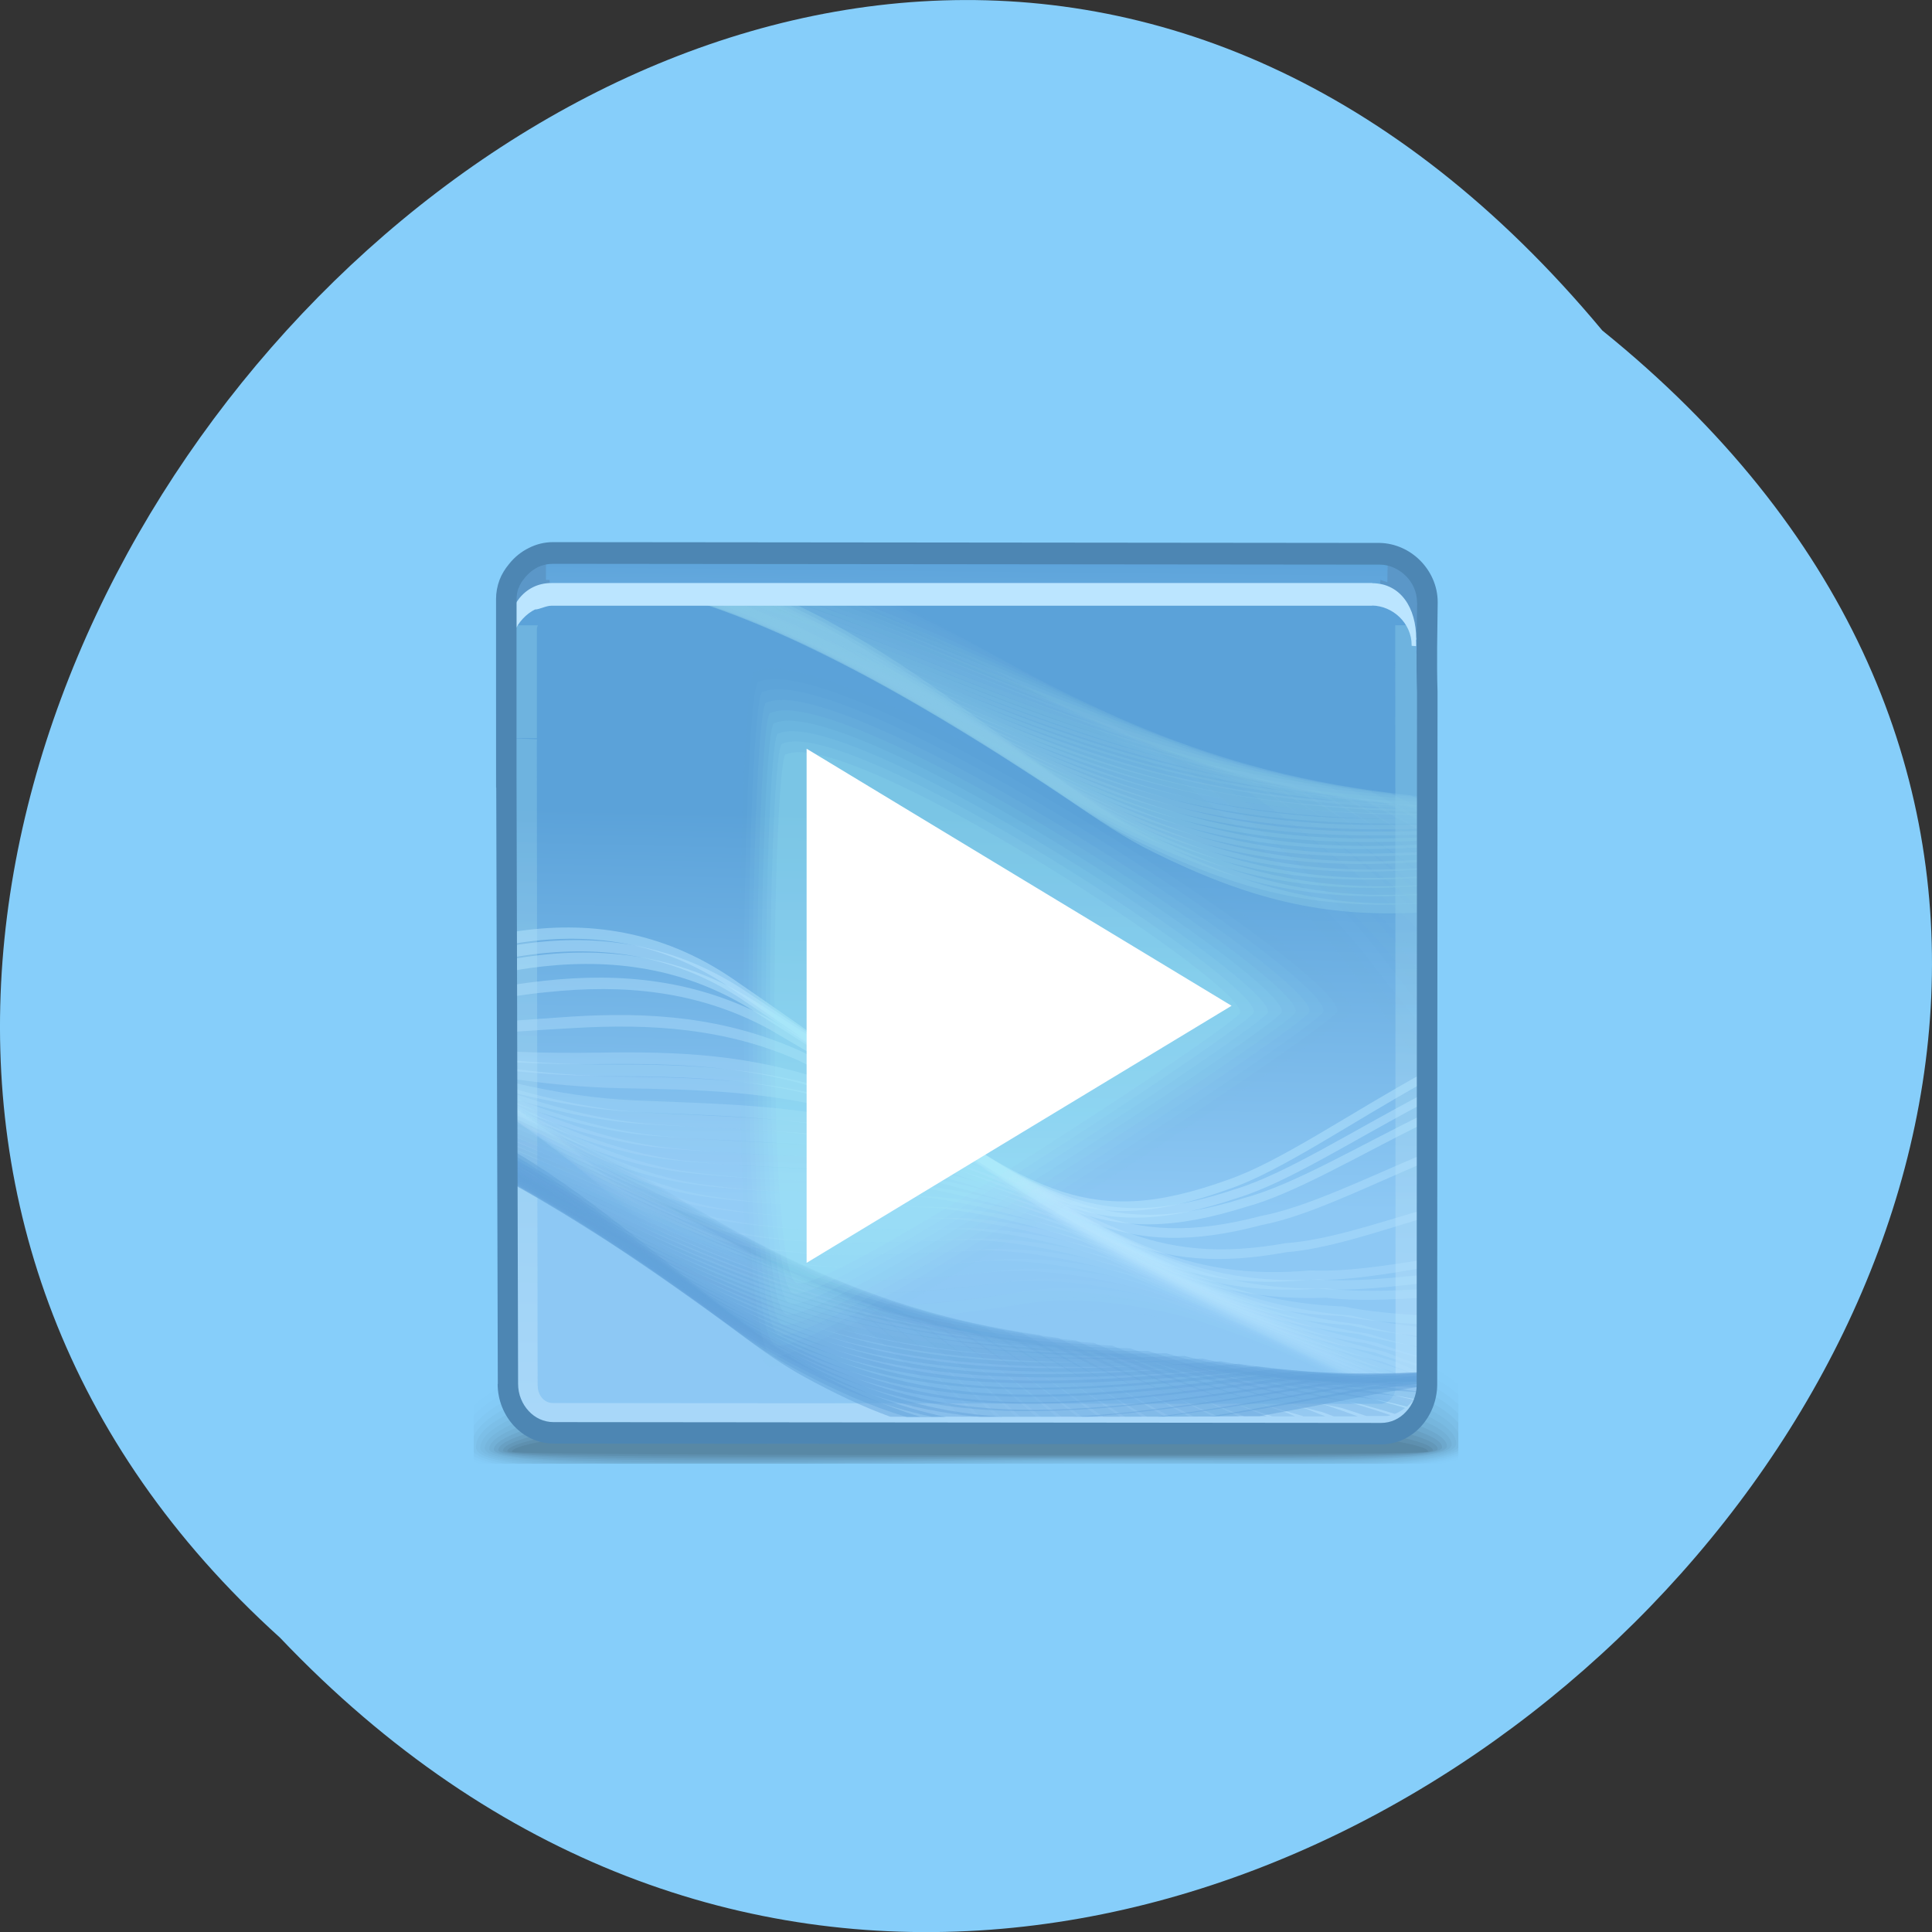 <svg xmlns="http://www.w3.org/2000/svg" viewBox="0 0 48 48" xmlns:xlink="http://www.w3.org/1999/xlink"><rect x="0" y="0" width="48" height="48" fill="#333333" stroke="none"/><defs><linearGradient id="0" gradientUnits="userSpaceOnUse" x1="24.1" y1="5.483" x2="23.995" y2="16.13" gradientTransform="matrix(0.509 0 0 0.534 11.814 10.753)"><stop stop-color="#5ba2d9"/><stop offset="1" stop-color="#8dc8f4"/></linearGradient><linearGradient id="1" gradientUnits="userSpaceOnUse" x1="25.13" y1="17.906" x2="24.762" y2="35.803" gradientTransform="matrix(0.509 0 0 0.534 11.814 10.753)" xlink:href="#0"/><linearGradient id="2" gradientUnits="userSpaceOnUse" x1="16.681" y1="18.04" x2="16.376" y2="46.25" gradientTransform="matrix(0.509 0 0 0.534 11.814 10.753)"><stop stop-color="#87c8e7" stop-opacity="0.439"/><stop offset="1" stop-color="#ccecff" stop-opacity="0.439"/></linearGradient></defs><path d="m 39.809 8.211 c 24.355 19.66 -11.301 55.15 -32.852 32.477 c -21.598 -19.512 12.11 -57.38 32.852 -32.477" fill="#86cefa"/><g fill-rule="evenodd"><path d="m 23.551 32.832 c 8.164 -0.332 11.461 0.516 12.68 1.566 v 1.859 c -0.129 0.043 -0.277 0.078 -0.445 0.105 h -23.883 l -0.137 -0.051 v -1.379 c 0.875 -0.879 3.582 -1.77 11.781 -2.102" fill-opacity="0.004"/><path d="m 23.574 33.02 c 8.176 -0.32 11.5 0.578 12.656 1.629 v 1.559 c -0.188 0.063 -0.422 0.117 -0.699 0.156 h -23.438 c -0.129 -0.035 -0.238 -0.074 -0.328 -0.121 v -1.066 c 0.766 -0.887 3.414 -1.832 11.809 -2.156" fill-opacity="0.008"/><path d="m 23.605 33.21 c 8.168 -0.301 11.555 0.645 12.629 1.684 v 1.266 c -0.238 0.09 -0.578 0.16 -1 0.207 h -22.93 c -0.234 -0.055 -0.414 -0.117 -0.535 -0.191 v -0.754 c 0.633 -0.887 3.238 -1.891 11.84 -2.207" fill-opacity="0.016"/><path d="m 23.629 33.402 c 8.148 -0.285 11.633 0.699 12.602 1.723 v 0.977 c -0.281 0.133 -0.762 0.215 -1.395 0.262 h -22.285 c -0.398 -0.07 -0.668 -0.164 -0.781 -0.285 v -0.398 c 0.402 -0.879 2.965 -1.965 11.859 -2.277" fill-opacity="0.02"/><path d="m 23.656 33.594 c 8.129 -0.27 11.762 0.766 12.574 1.758 v 0.691 c -0.313 0.184 -1.016 0.277 -2 0.32 h -6.25 c -0.609 -0.004 -1.234 -0.004 -1.871 0 h -13.246 c -0.668 -0.09 -1.039 -0.219 -1.039 -0.406 c 0 -0.848 2.516 -2.059 11.836 -2.363" fill-opacity="0.024"/><path d="m 23.684 33.785 c 8.176 -0.246 12.01 0.852 12.547 1.813 v 0.371 c -0.332 0.328 -1.895 0.395 -4.113 0.395 c -2.207 0 -5.059 -0.063 -7.996 0 h -10.84 c -0.855 -0.078 -1.348 -0.203 -1.348 -0.391 c 0 -0.785 2.934 -1.918 11.75 -2.188" fill-opacity="0.027"/><path d="m 23.711 33.973 c 8.313 -0.227 12.445 0.969 12.469 1.883 c 0.023 0.746 -5.895 0.355 -12.141 0.477 l -1.484 0.031 h -8.613 c -1.188 -0.063 -1.898 -0.18 -1.898 -0.379 c 0 -0.727 3.352 -1.781 11.668 -2.01" fill-opacity="0.031"/><path d="m 23.738 34.16 c 7.813 -0.191 12.309 0.906 12.328 1.727 c 0.02 0.633 -5.859 0.309 -12.02 0.414 c -1.395 0.023 -2.766 0.043 -4.055 0.059 h -4.602 c -1.973 -0.039 -3.234 -0.141 -3.234 -0.363 c 0 -0.668 3.766 -1.645 11.582 -1.836" fill-opacity="0.035"/><path d="m 23.762 34.36 c 7.313 -0.152 12.172 0.84 12.188 1.566 c 0.016 0.52 -5.828 0.266 -11.891 0.348 c -6.06 0.086 -11.789 0.133 -11.789 -0.258 c 0 -0.605 4.18 -1.504 11.492 -1.656" fill-opacity="0.043"/><path d="m 23.789 34.547 c 6.813 -0.113 12.03 0.773 12.04 1.41 c 0.012 0.406 -5.793 0.223 -11.758 0.285 c -5.969 0.063 -11.691 0.09 -11.691 -0.215 c 0 -0.547 4.594 -1.363 11.41 -1.48" fill-opacity="0.047"/><path d="m 23.816 34.738 c 6.309 -0.074 11.891 0.711 11.902 1.258 c 0.008 0.285 -5.762 0.176 -11.637 0.215 c -5.879 0.043 -11.586 0.055 -11.586 -0.172 c 0 -0.48 5.01 -1.223 11.32 -1.301" fill-opacity="0.051"/><path d="m 23.844 34.934 c 5.809 -0.039 11.754 0.645 11.754 1.098 c 0.004 0.172 -5.723 0.133 -11.508 0.152 c -5.781 0.02 -11.484 0.012 -11.484 -0.129 c 0 -0.422 5.43 -1.086 11.234 -1.121" fill-opacity="0.055"/><path d="m 23.867 35.12 c 5.309 0 11.617 0.582 11.617 0.945 c 0 0.117 -22.766 0.113 -22.766 0.004 c 0 -0.363 5.844 -0.949 11.148 -0.949" fill-opacity="0.059"/><path d="m 35.19 19.1 l 0.031 0.203 h -22.375 v -4.418 c 0 -0.266 0.102 -0.512 0.266 -0.703 c 0.215 -0.27 0.535 -0.445 0.895 -0.445 h 20.06 c 0.641 0 1.203 0.551 1.199 1.215 l -0.047 4.148 h -0.035" fill="url(#0)"/><g fill="#5b97c8"><path d="m 35.23 15.789 l 0.031 -0.906 c 0.008 -0.266 -0.129 -0.504 -0.297 -0.691 c -0.133 -0.172 -0.414 -0.238 -0.617 -0.313 l -0.012 0.125 h 0.141 l -0.008 0.461 l -0.172 -0.059 l -0.105 1.105 l -0.172 0.035 c 0.168 0.328 0.906 0.754 1.184 0.281 c 0.008 -0.012 0.02 -0.023 0.027 -0.039"/><path d="m 12.715 15.926 l -0.031 -0.906 c -0.008 -0.266 0.133 -0.504 0.297 -0.695 c 0.137 -0.168 0.426 -0.328 0.629 -0.402 l 0.008 0.082 h -0.055 v 0.402 h 0.09 l 0.102 1.242 l 0.172 0.035 c -0.168 0.328 -0.906 0.754 -1.184 0.281 c -0.008 -0.012 -0.02 -0.023 -0.027 -0.039"/></g><path d="m 12.582 18.34 l -0.004 -2.711 c 0 -0.266 0.102 -0.512 0.266 -0.699 c 0.215 -0.273 0.535 -0.445 0.895 -0.445 l 20.527 0.02 c 2.195 0 0.93 17.06 1.164 19.957 c 0 0.664 -0.512 1.219 -1.133 1.219 c -7.48 0 -7.813 -0.023 -20.563 -0.023 c -0.625 0 -1.137 -0.547 -1.137 -1.215 l -0.02 -16.02 c 0 -0.027 0 -0.055 0.004 -0.082" fill="url(#1)"/></g><path d="m 12.582 18.34 l -0.004 -2.711 l 0.004 -0.094 h 0.781 l -0.008 0.016 v 0.004 c -0.008 0.02 -0.016 0.047 -0.016 0.074 v 2.711 m 21.691 -2.805 c 1.086 3.73 0.199 16.461 0.402 18.93 c -0.004 0.664 -0.516 1.215 -1.137 1.215 c -7.48 0 -7.809 -0.02 -20.563 -0.02 c -0.625 0 -1.137 -0.551 -1.137 -1.219 l -0.02 -16.02 c 0 -0.027 0.004 -0.055 0.004 -0.082 l 0.762 0.027 l -0.004 0.082 l 0.02 15.992 h 0.004 c 0 0.121 0.047 0.227 0.117 0.305 c 0.063 0.066 0.156 0.113 0.254 0.113 c 5.688 0 9.723 0.008 13.273 0.016 c 1.324 0 2.539 0.004 7.293 0.004 c 0.098 0 0.188 -0.047 0.254 -0.117 c 0.074 -0.078 0.121 -0.184 0.121 -0.297 l -0.008 -18.93 h 0.367" fill="url(#2)"/><g fill-rule="evenodd"><g fill="#b8e6ff"><path d="m 12.77 23.15 c 1.816 -0.285 3.672 -0.035 5.43 1.164 c 1.035 0.711 1.973 1.371 2.813 1.965 c 4.535 3.305 5.934 4.316 9.5 3.03 c 1.281 -0.441 3.02 -1.648 4.883 -2.672 v 0.242 c -1.84 1.02 -3.563 2.211 -4.832 2.652 c -3.645 1.316 -5.059 0.297 -9.645 -3.047 c -0.832 -0.59 -1.758 -1.242 -2.809 -1.965 c -1.699 -1.156 -3.531 -1.375 -5.34 -1.074" fill-opacity="0.486"/><path d="m 12.77 23.488 l 0.07 -0.012 c 1.871 -0.297 3.785 -0.082 5.605 1.098 c 1.035 0.684 1.988 1.324 2.852 1.914 c 4.461 3.219 5.898 4.234 9.422 3.047 c 1.246 -0.383 2.906 -1.453 4.676 -2.375 v 0.234 c -1.75 0.918 -3.398 1.984 -4.633 2.363 c -3.598 1.215 -5.05 0.191 -9.559 -3.066 c -0.855 -0.582 -1.797 -1.215 -2.844 -1.91 c -1.734 -1.117 -3.586 -1.313 -5.422 -1.027 l -0.172 0.027 v -0.293" fill-opacity="0.471"/><path d="m 12.77 23.82 c 0.098 -0.016 0.195 -0.031 0.297 -0.047 c 1.879 -0.27 3.789 -0.066 5.621 1.059 c 1.035 0.656 2 1.277 2.895 1.863 c 4.391 3.133 5.863 4.152 9.34 3.066 c 1.207 -0.324 2.793 -1.266 4.473 -2.09 v 0.227 c -1.668 0.824 -3.238 1.762 -4.438 2.086 c -3.547 1.113 -5.03 0.086 -9.469 -3.082 c -0.879 -0.578 -1.832 -1.191 -2.883 -1.859 c -1.746 -1.063 -3.598 -1.246 -5.445 -0.992 c -0.129 0.02 -0.262 0.039 -0.391 0.063" fill-opacity="0.455"/><path d="m 12.77 24.465 c 0.25 -0.039 0.5 -0.07 0.75 -0.098 c 1.895 -0.207 3.801 -0.039 5.66 0.98 c 1.031 0.598 2.031 1.184 2.969 1.754 c 4.25 2.961 5.797 3.992 9.184 3.109 c 1.129 -0.215 2.559 -0.918 4.063 -1.551 v 0.219 c -1.496 0.633 -2.914 1.34 -4.04 1.555 c -3.453 0.914 -5.01 -0.125 -9.297 -3.117 c -0.926 -0.563 -1.914 -1.141 -2.957 -1.75 c -1.781 -0.965 -3.633 -1.113 -5.496 -0.918 c -0.281 0.027 -0.563 0.063 -0.84 0.105" fill-opacity="0.424"/><path d="m 12.77 25.359 c 0.477 -0.035 0.953 -0.07 1.438 -0.102 c 1.91 -0.121 3.809 0.004 5.707 0.867 c 1.031 0.508 2.078 1.039 3.086 1.59 c 4.04 2.703 5.691 3.75 8.945 3.172 c 1 -0.07 2.195 -0.469 3.445 -0.84 v 0.207 c -1.246 0.379 -2.445 0.781 -3.441 0.859 c -3.305 0.609 -4.965 -0.441 -9.04 -3.176 c -0.996 -0.543 -2.027 -1.066 -3.066 -1.586 c -1.832 -0.813 -3.684 -0.918 -5.578 -0.809 c -0.504 0.027 -1 0.059 -1.504 0.094 v -0.277" fill-opacity="0.38"/><path d="m 12.77 26.13 c 0.707 0.027 1.41 0.035 2.117 0.023 c 1.934 -0.035 3.828 0.043 5.762 0.746 c 1.027 0.426 2.125 0.898 3.203 1.43 c 3.824 2.445 5.59 3.508 8.711 3.234 c 0.852 0.039 1.828 -0.113 2.832 -0.27 v 0.203 c -1.012 0.168 -1.988 0.332 -2.844 0.297 c -3.164 0.309 -4.93 -0.758 -8.777 -3.227 c -1.066 -0.527 -2.141 -0.992 -3.176 -1.43 c -1.875 -0.656 -3.734 -0.719 -5.652 -0.699 c -0.727 0.012 -1.445 -0.008 -2.176 -0.043" fill-opacity="0.333"/><path d="m 12.77 26.348 c 0.785 0.066 1.563 0.102 2.348 0.098 c 1.937 -0.004 3.828 0.059 5.773 0.711 c 1.031 0.395 2.141 0.852 3.246 1.375 c 3.75 2.359 5.555 3.426 8.629 3.254 c 0.801 0.066 1.699 -0.023 2.629 -0.117 v 0.207 c -0.934 0.105 -1.84 0.207 -2.648 0.141 c -3.113 0.207 -4.914 -0.863 -8.688 -3.246 c -1.09 -0.516 -2.184 -0.969 -3.211 -1.375 c -1.895 -0.605 -3.754 -0.652 -5.684 -0.66 c -0.797 -0.004 -1.59 -0.047 -2.398 -0.125 v -0.262" fill-opacity="0.318"/><path d="m 12.77 26.555 c 0.867 0.113 1.715 0.18 2.574 0.191 c 1.945 0.023 3.836 0.07 5.793 0.668 c 1.027 0.367 2.156 0.805 3.285 1.324 c 3.68 2.27 5.52 3.344 8.551 3.273 c 0.746 0.094 1.574 0.059 2.422 0.016 v 0.211 c -0.859 0.051 -1.695 0.094 -2.449 0.004 c -3.066 0.105 -4.902 -0.969 -8.602 -3.262 c -1.113 -0.512 -2.219 -0.945 -3.246 -1.32 c -1.914 -0.555 -3.77 -0.59 -5.711 -0.625 c -0.871 -0.02 -1.73 -0.098 -2.621 -0.227 v -0.258" fill-opacity="0.302"/><path d="m 12.77 26.902 c 1.035 0.242 2.027 0.395 3.03 0.438 c 1.961 0.082 3.848 0.098 5.828 0.59 c 1.031 0.313 2.188 0.711 3.363 1.215 c 3.539 2.102 5.449 3.188 8.391 3.316 c 0.637 0.129 1.316 0.184 2.02 0.223 v 0.223 c -0.711 -0.039 -1.406 -0.082 -2.055 -0.211 c -2.969 -0.098 -4.875 -1.184 -8.426 -3.301 c -1.156 -0.5 -2.297 -0.895 -3.32 -1.211 c -1.945 -0.453 -3.805 -0.461 -5.762 -0.555 c -1.012 -0.051 -2.01 -0.215 -3.066 -0.477 v -0.25" fill-opacity="0.275"/><path d="m 12.77 27.05 c 1.121 0.32 2.184 0.527 3.258 0.59 c 1.965 0.113 3.848 0.113 5.844 0.555 c 1.023 0.277 2.203 0.66 3.402 1.16 c 3.465 2.01 5.418 3.102 8.313 3.332 c 0.574 0.141 1.188 0.227 1.809 0.301 v 0.223 c -0.641 -0.066 -1.266 -0.145 -1.855 -0.285 c -2.922 -0.199 -4.859 -1.289 -8.34 -3.316 c -1.18 -0.496 -2.336 -0.871 -3.355 -1.16 c -1.961 -0.402 -3.82 -0.395 -5.789 -0.52 c -1.082 -0.066 -2.148 -0.289 -3.289 -0.629 v -0.25" fill-opacity="0.259"/><path d="m 12.77 27.17 c 1.211 0.41 2.34 0.68 3.484 0.762 c 1.973 0.141 3.855 0.125 5.859 0.516 c 1.027 0.25 2.219 0.613 3.445 1.105 c 3.395 1.93 5.379 3.02 8.234 3.355 c 0.516 0.145 1.055 0.25 1.602 0.348 v 0.23 c -0.566 -0.094 -1.121 -0.195 -1.652 -0.344 c -2.875 -0.297 -4.852 -1.391 -8.254 -3.336 c -1.207 -0.484 -2.375 -0.844 -3.395 -1.102 c -1.977 -0.355 -3.84 -0.328 -5.813 -0.48 c -1.152 -0.09 -2.285 -0.375 -3.512 -0.805" fill-opacity="0.243"/><path d="m 12.77 27.28 c 1.305 0.508 2.5 0.844 3.711 0.949 c 1.98 0.172 3.859 0.141 5.879 0.477 c 1.023 0.223 2.234 0.566 3.48 1.055 c 3.324 1.84 5.348 2.941 8.156 3.375 c 0.453 0.145 0.922 0.266 1.398 0.375 v 0.242 c -0.496 -0.113 -0.988 -0.23 -1.457 -0.379 c -2.824 -0.402 -4.836 -1.5 -8.168 -3.355 c -1.227 -0.48 -2.414 -0.82 -3.43 -1.051 c -1.992 -0.301 -3.855 -0.262 -5.84 -0.445 c -1.219 -0.113 -2.418 -0.465 -3.734 -0.992 v -0.25" fill-opacity="0.227"/><path d="m 12.77 27.367 c 1.398 0.617 2.66 1.031 3.941 1.16 c 1.984 0.199 3.863 0.156 5.895 0.438 c 1.023 0.195 2.25 0.52 3.52 1 c 3.254 1.754 5.313 2.859 8.08 3.395 c 0.387 0.141 0.789 0.266 1.191 0.383 v 0.25 c -0.426 -0.121 -0.848 -0.246 -1.258 -0.395 c -2.777 -0.5 -4.824 -1.605 -8.08 -3.371 c -1.25 -0.473 -2.449 -0.797 -3.465 -1 c -2.01 -0.246 -3.871 -0.191 -5.867 -0.406 c -1.281 -0.137 -2.547 -0.563 -3.953 -1.199" fill-opacity="0.212"/><path d="m 12.77 27.438 c 1.496 0.738 2.824 1.234 4.168 1.391 c 1.992 0.23 3.867 0.168 5.91 0.398 c 1.027 0.164 2.266 0.473 3.563 0.945 c 3.18 1.668 5.277 2.781 7.996 3.414 c 0.324 0.133 0.656 0.254 0.988 0.371 v 0.039 c 0 0.07 -0.008 0.141 -0.02 0.211 c -0.352 -0.121 -0.699 -0.242 -1.039 -0.379 c -2.73 -0.605 -4.813 -1.711 -7.992 -3.391 c -1.277 -0.465 -2.492 -0.77 -3.504 -0.945 c -2.023 -0.195 -3.891 -0.125 -5.895 -0.371 c -1.344 -0.16 -2.672 -0.672 -4.176 -1.426" fill-opacity="0.196"/><path d="m 12.77 27.484 c 1.602 0.867 2.988 1.453 4.395 1.637 c 2 0.262 3.875 0.184 5.93 0.359 c 1.023 0.137 2.281 0.426 3.602 0.895 c 3.109 1.582 5.246 2.699 7.918 3.438 c 0.258 0.109 0.516 0.219 0.773 0.324 c -0.008 0.086 -0.027 0.168 -0.051 0.246 c -0.27 -0.105 -0.535 -0.215 -0.801 -0.328 c -2.68 -0.707 -4.797 -1.82 -7.906 -3.41 c -1.297 -0.461 -2.527 -0.746 -3.539 -0.891 c -2.043 -0.148 -3.906 -0.063 -5.918 -0.336 c -1.41 -0.191 -2.797 -0.789 -4.402 -1.668" fill-opacity="0.18"/><path d="m 12.77 27.516 c 1.703 1 3.152 1.691 4.621 1.902 c 2.01 0.289 3.879 0.199 5.949 0.324 c 1.023 0.105 2.293 0.375 3.637 0.836 c 3.039 1.496 5.211 2.621 7.84 3.457 c 0.18 0.086 0.359 0.172 0.543 0.254 c -0.02 0.086 -0.051 0.164 -0.086 0.242 c -0.18 -0.086 -0.363 -0.168 -0.543 -0.254 c -2.633 -0.805 -4.781 -1.922 -7.82 -3.426 c -1.32 -0.453 -2.566 -0.723 -3.574 -0.836 c -2.059 -0.098 -3.922 0.004 -5.945 -0.301 c -1.469 -0.219 -2.918 -0.914 -4.625 -1.93 v -0.27" fill-opacity="0.165"/><path d="m 12.77 27.531 c 1.813 1.148 3.32 1.941 4.852 2.184 c 2.01 0.32 3.883 0.215 5.961 0.285 c 1.023 0.078 2.313 0.328 3.68 0.781 c 2.969 1.41 5.176 2.539 7.758 3.48 l 0.301 0.152 c -0.027 0.082 -0.066 0.16 -0.109 0.234 l -0.281 -0.145 c -2.582 -0.906 -4.77 -2.027 -7.73 -3.445 c -1.348 -0.449 -2.605 -0.695 -3.613 -0.781 c -2.074 -0.047 -3.941 0.066 -5.973 -0.266 c -1.527 -0.246 -3.035 -1.047 -4.844 -2.203" fill-opacity="0.153"/><path d="m 12.77 27.531 c 1.922 1.305 3.488 2.207 5.078 2.48 c 2.023 0.348 3.887 0.227 5.98 0.246 c 1.02 0.047 2.324 0.281 3.719 0.73 c 2.895 1.324 5.137 2.457 7.68 3.496 l 0.055 0.031 c -0.035 0.082 -0.082 0.156 -0.133 0.227 l -0.02 -0.012 c -2.535 -1.01 -4.758 -2.133 -7.645 -3.461 c -1.367 -0.441 -2.645 -0.676 -3.648 -0.73 c -2.09 0.004 -3.957 0.133 -6 -0.227 c -1.586 -0.281 -3.152 -1.188 -5.066 -2.496" fill-opacity="0.137"/><path d="m 12.77 27.516 c 2.039 1.465 3.66 2.488 5.309 2.793 c 2.023 0.379 3.891 0.242 5.996 0.207 c 1.02 0.02 2.34 0.234 3.754 0.676 c 2.75 1.207 4.984 2.316 7.402 3.426 c -0.047 0.082 -0.102 0.156 -0.164 0.223 c -2.387 -1.07 -4.582 -2.168 -7.297 -3.363 c -1.391 -0.438 -2.684 -0.648 -3.688 -0.676 c -2.105 0.055 -3.973 0.199 -6.02 -0.191 c -1.645 -0.309 -3.262 -1.332 -5.289 -2.797" fill-opacity="0.122"/><path d="m 12.77 27.488 c 2.156 1.629 3.832 2.781 5.535 3.121 c 2.035 0.406 3.895 0.25 6.01 0.164 c 1.02 -0.008 2.359 0.188 3.797 0.625 c 2.582 1.078 4.781 2.148 7.06 3.305 c -0.055 0.078 -0.113 0.152 -0.184 0.215 c -2.246 -1.113 -4.398 -2.164 -6.938 -3.234 c -1.414 -0.426 -2.723 -0.621 -3.723 -0.621 c -2.121 0.105 -3.988 0.266 -6.05 -0.152 c -1.699 -0.344 -3.371 -1.488 -5.512 -3.113" fill-opacity="0.106"/><path d="m 12.77 27.445 c 2.277 1.805 4 3.086 5.762 3.461 c 2.043 0.434 3.902 0.266 6.03 0.129 c 1.02 -0.039 2.371 0.137 3.836 0.57 c 2.418 0.957 4.57 1.988 6.73 3.164 c -0.063 0.078 -0.129 0.148 -0.207 0.207 c -2.113 -1.133 -4.215 -2.141 -6.582 -3.082 c -1.438 -0.422 -2.762 -0.598 -3.758 -0.57 c -2.137 0.16 -4.01 0.332 -6.078 -0.117 c -1.754 -0.379 -3.48 -1.648 -5.738 -3.441 v -0.316" fill-opacity="0.09"/><path d="m 12.77 27.387 c 2.402 1.984 4.18 3.402 5.988 3.813 c 2.051 0.465 3.906 0.281 6.05 0.09 c 1.016 -0.066 2.387 0.094 3.875 0.516 c 2.258 0.844 4.352 1.824 6.406 3.01 c -0.066 0.078 -0.141 0.145 -0.223 0.199 c -2 -1.133 -4.04 -2.082 -6.242 -2.914 c -1.461 -0.414 -2.797 -0.574 -3.797 -0.516 c -2.152 0.207 -4.02 0.398 -6.102 -0.078 c -1.805 -0.418 -3.582 -1.816 -5.957 -3.785" fill-opacity="0.075"/><path d="m 12.77 27.324 c 2.531 2.168 4.359 3.727 6.219 4.176 c 2.051 0.492 3.91 0.293 6.06 0.047 c 1.02 -0.094 2.402 0.047 3.914 0.465 c 2.109 0.738 4.137 1.668 6.09 2.84 c -0.07 0.078 -0.148 0.141 -0.234 0.195 c -1.898 -1.121 -3.863 -2.02 -5.91 -2.738 c -1.484 -0.41 -2.836 -0.551 -3.832 -0.461 c -2.168 0.258 -4.04 0.465 -6.133 -0.043 c -1.855 -0.453 -3.68 -1.988 -6.18 -4.137 v -0.344" fill-opacity="0.059"/><path d="m 12.77 27.25 c 2.66 2.359 4.535 4.066 6.445 4.551 c 2.063 0.523 3.914 0.309 6.082 0.008 c 1.016 -0.121 2.418 0 3.953 0.41 c 1.961 0.641 3.922 1.512 5.781 2.664 c -0.074 0.074 -0.156 0.137 -0.25 0.188 c -1.801 -1.094 -3.688 -1.93 -5.586 -2.551 c -1.504 -0.402 -2.875 -0.523 -3.867 -0.406 c -2.188 0.309 -4.059 0.527 -6.16 -0.008 c -1.906 -0.488 -3.777 -2.164 -6.402 -4.5 v -0.355" fill-opacity="0.047"/><path d="m 12.77 27.16 c 2.793 2.559 4.719 4.414 6.676 4.938 c 2.066 0.551 3.918 0.324 6.098 -0.027 c 1.016 -0.156 2.434 -0.051 3.992 0.352 c 1.82 0.547 3.703 1.359 5.48 2.48 c -0.078 0.074 -0.164 0.137 -0.262 0.184 c -1.711 -1.059 -3.516 -1.828 -5.27 -2.359 c -1.527 -0.395 -2.914 -0.5 -3.906 -0.352 c -2.199 0.359 -4.074 0.594 -6.184 0.027 c -1.953 -0.523 -3.871 -2.348 -6.625 -4.867" fill-opacity="0.031"/><path d="m 12.77 27.06 c 2.93 2.754 4.898 4.766 6.902 5.328 c 2.074 0.582 3.922 0.336 6.117 -0.066 c 1.016 -0.184 2.445 -0.098 4.03 0.301 c 1.688 0.457 3.484 1.207 5.18 2.285 c -0.082 0.074 -0.172 0.137 -0.266 0.184 c -1.629 -1.012 -3.348 -1.719 -4.965 -2.164 c -1.555 -0.387 -2.957 -0.473 -3.945 -0.297 c -2.215 0.41 -4.09 0.66 -6.207 0.063 c -2 -0.563 -3.969 -2.535 -6.848 -5.246" fill-opacity="0.016"/></g><g fill="#63a3db"><path d="m 35.37 34.23 c -0.344 0.055 -0.684 0.109 -1.012 0.164 c -1.641 0.32 -3.043 0.59 -4.27 0.793 l 1.211 -0.004 c 0.93 -0.168 1.949 -0.363 3.082 -0.586 l 0.922 -0.152 c 0.027 -0.066 0.051 -0.141 0.063 -0.215 m -22.602 -5.348 v -0.285 c 2.922 1.742 5.371 4.32 7.383 5.418 c 0.977 0.535 1.848 0.926 2.719 1.184 h -0.746 c -0.684 -0.25 -1.387 -0.578 -2.152 -1 c -1.969 -1.078 -4.363 -3.582 -7.199 -5.316" fill-opacity="0.486"/><path d="m 35.387 34.15 c -0.508 0.066 -0.996 0.129 -1.473 0.188 c -2.051 0.375 -3.719 0.668 -5.148 0.859 l 1.453 -0.004 c 1.09 -0.176 2.313 -0.395 3.711 -0.652 c 0.457 -0.055 0.926 -0.113 1.41 -0.18 c 0.02 -0.066 0.035 -0.137 0.043 -0.211 m -22.609 -5.168 v -0.285 c 2.773 1.66 5.133 4.04 7.094 5.094 c 1.313 0.719 2.449 1.172 3.633 1.414 l -0.965 0.004 c -0.91 -0.273 -1.824 -0.672 -2.844 -1.23 c -1.922 -1.039 -4.223 -3.34 -6.918 -4.996" fill-opacity="0.471"/><path d="m 35.391 34.1 c -0.664 0.063 -1.305 0.117 -1.926 0.168 c -2.906 0.5 -5.04 0.836 -6.813 0.93 l 2.273 -0.004 c 1.297 -0.168 2.781 -0.414 4.551 -0.719 c 0.605 -0.051 1.23 -0.105 1.879 -0.168 c 0.016 -0.066 0.027 -0.137 0.035 -0.207 m -22.617 -5.04 v -0.285 c 2.629 1.578 4.898 3.758 6.805 4.777 c 1.914 1.035 3.461 1.535 5.324 1.645 h -1.754 c -1.223 -0.254 -2.391 -0.723 -3.742 -1.453 c -1.867 -1 -4.074 -3.113 -6.637 -4.684" fill-opacity="0.455"/><path d="m 35.391 34.08 c -0.82 0.055 -1.613 0.094 -2.375 0.125 c -7.23 1.148 -9.668 1.297 -13.727 -0.883 c -1.855 -0.977 -4.03 -2.973 -6.52 -4.465 v 0.285 c 2.422 1.484 4.539 3.418 6.352 4.375 c 1.879 1.01 3.414 1.527 5.215 1.684 l 2.703 -0.004 c 1.613 -0.113 3.523 -0.395 5.98 -0.789 c 0.75 -0.027 1.527 -0.07 2.34 -0.121 c 0.016 -0.07 0.027 -0.137 0.031 -0.207" fill-opacity="0.439"/><path d="m 35.391 34.09 c -0.973 0.035 -1.914 0.047 -2.824 0.047 c -7.06 1.035 -9.531 1.102 -13.566 -1.051 c -1.793 -0.934 -3.871 -2.75 -6.23 -4.16 v 0.281 c 2.293 1.398 4.316 3.164 6.066 4.078 c 4.105 2.191 6.59 2.113 13.73 1.063 c 0.895 -0.004 1.824 -0.02 2.793 -0.055 c 0.016 -0.066 0.027 -0.133 0.031 -0.203" fill-opacity="0.424"/><path d="m 35.387 34.13 c -1.121 0.008 -2.215 -0.016 -3.27 -0.055 c -6.902 0.914 -9.395 0.898 -13.406 -1.223 c -1.73 -0.887 -3.719 -2.543 -5.945 -3.863 v 0.281 c 2.164 1.309 4.098 2.918 5.785 3.789 c 4.078 2.152 6.586 2.16 13.559 1.223 c 1.039 0.039 2.117 0.059 3.238 0.047 c 0.016 -0.063 0.031 -0.129 0.039 -0.199" fill-opacity="0.408"/><path d="m 35.38 34.2 c -1.262 -0.02 -2.504 -0.094 -3.707 -0.188 c -6.738 0.801 -9.258 0.703 -13.246 -1.387 c -1.668 -0.848 -3.559 -2.352 -5.656 -3.582 v 0.281 c 2.039 1.219 3.879 2.68 5.5 3.508 c 4.051 2.125 6.582 2.211 13.391 1.391 c 1.184 0.09 2.41 0.156 3.672 0.172 c 0.02 -0.063 0.035 -0.125 0.047 -0.191" fill-opacity="0.392"/><path d="m 35.36 34.29 c -1.391 -0.059 -2.781 -0.191 -4.137 -0.344 c -6.574 0.68 -9.125 0.5 -13.09 -1.559 c -1.598 -0.805 -3.391 -2.164 -5.363 -3.309 v 0.285 c 1.914 1.129 3.66 2.453 5.215 3.234 c 4.02 2.09 6.582 2.258 13.219 1.555 c 1.332 0.148 2.699 0.273 4.094 0.32 c 0.023 -0.059 0.047 -0.121 0.063 -0.188" fill-opacity="0.38"/><path d="m 35.32 34.41 l -0.023 -0.004 c -1.5 -0.098 -3.03 -0.297 -4.527 -0.523 c -6.41 0.563 -8.988 0.301 -12.926 -1.727 c -1.531 -0.758 -3.227 -1.984 -5.078 -3.043 v 0.285 c 1.793 1.043 3.445 2.234 4.934 2.973 c 3.988 2.063 6.574 2.309 13.05 1.723 c 1.477 0.219 2.98 0.414 4.496 0.496 c 0.031 -0.059 0.055 -0.117 0.078 -0.18" fill-opacity="0.365"/><path d="m 35.25 34.578 c -0.141 -0.023 -0.285 -0.047 -0.426 -0.07 c -1.469 -0.145 -2.988 -0.406 -4.5 -0.688 c -6.25 0.449 -8.852 0.102 -12.77 -1.895 c -1.457 -0.715 -3.059 -1.816 -4.789 -2.789 v 0.285 c 1.68 0.957 3.234 2.027 4.648 2.723 c 3.965 2.027 6.574 2.359 12.875 1.887 c 1.492 0.277 2.988 0.527 4.473 0.656 c 0.125 0.023 0.25 0.047 0.371 0.07 c 0.043 -0.055 0.082 -0.113 0.113 -0.18" fill-opacity="0.349"/><path d="m 35.12 34.777 c -0.254 -0.059 -0.508 -0.117 -0.766 -0.168 c -1.441 -0.195 -2.957 -0.516 -4.48 -0.855 c -6.082 0.332 -8.715 -0.094 -12.605 -2.063 c -1.383 -0.668 -2.887 -1.656 -4.5 -2.543 v 0.285 c 1.563 0.871 3.02 1.832 4.363 2.484 c 3.934 1.992 6.57 2.406 12.703 2.051 c 1.504 0.332 2.996 0.641 4.449 0.82 c 0.227 0.051 0.449 0.102 0.672 0.16 c 0.059 -0.051 0.117 -0.109 0.164 -0.172" fill-opacity="0.333"/><path d="m 34.914 34.98 c -0.34 -0.102 -0.684 -0.191 -1.035 -0.277 c -1.41 -0.242 -2.918 -0.617 -4.453 -1.016 c -5.922 0.215 -8.578 -0.297 -12.445 -2.23 c -1.305 -0.629 -2.715 -1.508 -4.211 -2.316 v 0.289 c 1.449 0.793 2.816 1.648 4.078 2.258 c 3.906 1.961 6.566 2.453 12.531 2.215 c 1.516 0.391 3 0.754 4.422 0.98 c 0.289 0.078 0.574 0.156 0.855 0.246 c 0.09 -0.039 0.176 -0.09 0.254 -0.148" fill-opacity="0.318"/><path d="m 34.551 35.16 c -0.375 -0.125 -0.754 -0.246 -1.141 -0.355 c -1.383 -0.293 -2.887 -0.73 -4.434 -1.184 c -5.754 0.098 -8.441 -0.492 -12.285 -2.398 c -1.223 -0.582 -2.539 -1.367 -3.922 -2.098 v 0.289 c 1.336 0.719 2.609 1.477 3.793 2.039 c 3.879 1.93 6.566 2.504 12.363 2.383 c 1.523 0.445 3 0.867 4.398 1.141 c 0.207 0.066 0.418 0.133 0.625 0.203 h 0.523 c 0.027 -0.004 0.055 -0.012 0.078 -0.02" fill-opacity="0.302"/><path d="m 33.734 35.19 c -0.262 -0.098 -0.527 -0.191 -0.797 -0.281 c -1.355 -0.34 -2.852 -0.836 -4.41 -1.344 c -5.594 -0.02 -8.305 -0.695 -12.12 -2.57 c -1.145 -0.539 -2.359 -1.23 -3.637 -1.887 v 0.293 c 1.234 0.641 2.41 1.313 3.516 1.832 c 3.848 1.895 6.559 2.551 12.191 2.547 c 1.531 0.5 3.01 0.98 4.367 1.301 l 0.297 0.109" fill-opacity="0.286"/><path d="m 32.93 35.19 c -0.156 -0.063 -0.309 -0.121 -0.465 -0.184 c -1.324 -0.387 -2.816 -0.938 -4.387 -1.508 c -5.426 -0.137 -8.168 -0.891 -11.961 -2.738 c -1.062 -0.492 -2.184 -1.102 -3.348 -1.688 v 0.293 c 1.125 0.57 2.203 1.16 3.227 1.637 c 3.824 1.867 6.555 2.602 12.02 2.715 c 1.543 0.555 3.01 1.094 4.34 1.461 l 0.027 0.012" fill-opacity="0.275"/><path d="m 32.18 35.19 l -0.191 -0.082 c -1.293 -0.438 -2.781 -1.047 -4.359 -1.676 c -5.27 -0.25 -8.04 -1.09 -11.809 -2.906 c -0.977 -0.449 -1.996 -0.984 -3.059 -1.496 v 0.293 c 1.016 0.5 2 1.016 2.945 1.449 c 3.793 1.832 6.551 2.652 11.848 2.879 c 1.453 0.574 2.824 1.129 4.059 1.539" fill-opacity="0.259"/><path d="m 31.477 35.19 c -1.254 -0.488 -2.719 -1.148 -4.293 -1.824 c -5.105 -0.371 -7.898 -1.289 -11.645 -3.074 c -0.891 -0.406 -1.816 -0.871 -2.77 -1.324 v 0.297 c 0.914 0.438 1.805 0.887 2.66 1.277 c 3.766 1.801 6.547 2.699 11.68 3.043 c 1.371 0.586 2.66 1.16 3.809 1.605" fill-opacity="0.243"/><path d="m 30.785 35.19 c -1.18 -0.523 -2.559 -1.199 -4.051 -1.887 c -4.938 -0.488 -7.762 -1.492 -11.484 -3.246 c -0.801 -0.359 -1.629 -0.762 -2.48 -1.156 v 0.301 c 0.813 0.379 1.609 0.766 2.375 1.113 c 3.738 1.766 6.547 2.746 11.508 3.211 c 1.313 0.602 2.531 1.191 3.617 1.668 h 0.52" fill-opacity="0.227"/><path d="m 30.14 35.19 c -1.117 -0.555 -2.43 -1.25 -3.855 -1.953 c -4.773 -0.605 -7.625 -1.688 -11.324 -3.414 c -0.711 -0.316 -1.441 -0.66 -2.191 -0.996 v 0.301 c 0.715 0.324 1.414 0.652 2.094 0.957 c 3.707 1.734 6.539 2.797 11.336 3.375 c 1.258 0.617 2.426 1.227 3.457 1.73 h 0.488" fill-opacity="0.212"/><path d="m 29.531 35.19 c -1.066 -0.582 -2.324 -1.297 -3.695 -2.02 c -4.609 -0.719 -7.488 -1.887 -11.164 -3.578 c -0.621 -0.273 -1.254 -0.563 -1.902 -0.848 v 0.301 c 0.613 0.273 1.219 0.551 1.809 0.809 c 3.68 1.703 6.539 2.848 11.164 3.539 c 1.219 0.637 2.34 1.266 3.328 1.801 h 0.461" fill-opacity="0.196"/><path d="m 28.945 35.2 c -1.023 -0.617 -2.23 -1.348 -3.559 -2.086 c -4.445 -0.84 -7.352 -2.086 -11 -3.75 c -0.531 -0.23 -1.07 -0.473 -1.617 -0.707 v 0.305 c 0.516 0.223 1.027 0.449 1.523 0.668 c 3.652 1.672 6.535 2.898 10.996 3.707 c 1.18 0.656 2.27 1.305 3.215 1.863" fill-opacity="0.18"/><path d="m 28.379 35.2 c -0.98 -0.641 -2.152 -1.395 -3.441 -2.148 c -4.281 -0.957 -7.215 -2.285 -10.84 -3.918 c -0.438 -0.191 -0.883 -0.383 -1.328 -0.57 v 0.305 c 0.418 0.18 0.832 0.359 1.242 0.535 c 3.621 1.637 6.531 2.945 10.824 3.871 c 1.148 0.676 2.207 1.344 3.117 1.926" fill-opacity="0.165"/><path d="m 27.832 35.2 c -0.949 -0.668 -2.086 -1.441 -3.344 -2.215 c -4.117 -1.074 -7.078 -2.484 -10.68 -4.09 c -0.344 -0.145 -0.691 -0.293 -1.039 -0.438 v 0.309 c 0.32 0.137 0.641 0.273 0.957 0.406 c 3.598 1.605 6.527 2.996 10.652 4.04 c 1.125 0.691 2.152 1.383 3.039 1.988" fill-opacity="0.153"/><path d="m 27.29 35.2 c -0.918 -0.691 -2.023 -1.484 -3.25 -2.281 c -3.957 -1.188 -6.945 -2.684 -10.523 -4.258 c -0.25 -0.102 -0.5 -0.207 -0.75 -0.313 v 0.313 c 0.227 0.094 0.449 0.188 0.672 0.281 c 3.566 1.574 6.527 3.043 10.484 4.203 c 1.102 0.715 2.105 1.426 2.965 2.059" fill-opacity="0.137"/><path d="m 26.77 35.2 c -0.895 -0.719 -1.973 -1.531 -3.176 -2.348 c -3.793 -1.305 -6.809 -2.883 -10.363 -4.426 l -0.461 -0.191 v 0.316 l 0.391 0.16 c 3.535 1.539 6.52 3.09 10.309 4.367 c 1.086 0.734 2.066 1.465 2.902 2.121" fill-opacity="0.122"/><path d="m 26.25 35.2 c -0.867 -0.742 -1.922 -1.578 -3.105 -2.414 c -3.629 -1.422 -6.672 -3.082 -10.203 -4.594 l -0.176 -0.07 v 0.316 l 0.109 0.043 c 3.508 1.508 6.52 3.141 10.141 4.535 c 1.066 0.754 2.031 1.504 2.844 2.184" fill-opacity="0.106"/><path d="m 25.742 35.2 c -0.848 -0.766 -1.883 -1.621 -3.047 -2.477 c -3.43 -1.523 -6.469 -3.242 -9.926 -4.715 v 0.32 c 3.406 1.457 6.395 3.141 9.789 4.621 c 1.059 0.777 2 1.551 2.797 2.25" fill-opacity="0.09"/><path d="m 25.24 35.2 c -0.828 -0.789 -1.844 -1.664 -2.992 -2.543 c -3.172 -1.59 -6.156 -3.34 -9.477 -4.762 v 0.324 c 3.266 1.406 6.195 3.117 9.336 4.668 c 1.043 0.797 1.973 1.59 2.75 2.313" fill-opacity="0.075"/><path d="m 24.738 35.2 c -0.809 -0.816 -1.809 -1.715 -2.941 -2.609 c -2.926 -1.652 -5.84 -3.426 -9.03 -4.809 v 0.328 c 3.129 1.367 5.988 3.098 8.883 4.711 c 1.027 0.816 1.945 1.633 2.707 2.379" fill-opacity="0.059"/><path d="m 24.25 35.2 c -0.793 -0.84 -1.777 -1.758 -2.895 -2.672 c -2.691 -1.711 -5.527 -3.5 -8.582 -4.855 v 0.328 c 2.996 1.336 5.773 3.09 8.426 4.758 c 1.02 0.836 1.926 1.672 2.676 2.441" fill-opacity="0.047"/><path d="m 23.758 35.2 c -0.777 -0.859 -1.75 -1.801 -2.855 -2.738 c -2.461 -1.758 -5.203 -3.563 -8.133 -4.898 v 0.336 c 2.867 1.313 5.551 3.078 7.973 4.797 c 1.012 0.855 1.906 1.715 2.641 2.504" fill-opacity="0.031"/><path d="m 23.273 35.2 c -0.766 -0.883 -1.723 -1.844 -2.82 -2.805 c -2.238 -1.793 -4.875 -3.613 -7.688 -4.934 v 0.336 c 2.746 1.301 5.324 3.078 7.52 4.836 c 1 0.879 1.891 1.754 2.613 2.57 h 0.375" fill-opacity="0.016"/></g><g fill="#87c8e7"><path d="m 35.24 22.434 c -2.273 0.105 -4.074 -0.324 -6.391 -1.469 c -2.586 -1.27 -5.895 -4.641 -9.813 -6.277 h -0.711 c 4.145 1.531 7.633 5.16 10.332 6.484 c 2.395 1.184 4.238 1.621 6.582 1.5" fill-opacity="0.486"/><path d="m 35.24 22.21 c -2.426 0.133 -4.297 -0.297 -6.719 -1.484 c -2.586 -1.254 -5.863 -4.477 -9.707 -6.04 h -0.73 c 4.074 1.449 7.543 4.938 10.25 6.25 c 2.496 1.223 4.406 1.66 6.902 1.512 v -0.238" fill-opacity="0.471"/><path d="m 35.24 21.988 c -2.582 0.152 -4.516 -0.281 -7.04 -1.504 c -2.586 -1.238 -5.828 -4.313 -9.59 -5.797 l -0.75 -0.004 c 4.01 1.375 7.445 4.715 10.16 6.02 c 2.598 1.262 4.574 1.699 7.223 1.531" fill-opacity="0.455"/><path d="m 35.24 21.777 c -2.742 0.168 -4.742 -0.27 -7.371 -1.535 c -2.582 -1.219 -5.781 -4.141 -9.461 -5.555 l -0.77 -0.004 c 3.93 1.301 7.34 4.496 10.06 5.781 c 2.695 1.297 4.734 1.738 7.543 1.555" fill-opacity="0.439"/><path d="m 35.24 21.566 c -2.902 0.18 -4.969 -0.262 -7.695 -1.566 c -2.574 -1.195 -5.73 -3.969 -9.324 -5.313 h -0.789 c 3.852 1.227 7.227 4.273 9.945 5.539 c 2.793 1.336 4.895 1.781 7.863 1.586" fill-opacity="0.424"/><path d="m 35.24 21.363 c -3.066 0.184 -5.195 -0.266 -8.02 -1.605 c -2.555 -1.176 -5.664 -3.797 -9.172 -5.074 h -0.813 c 3.773 1.16 7.109 4.059 9.82 5.305 c 2.891 1.371 5.05 1.824 8.184 1.621 v -0.246" fill-opacity="0.408"/><path d="m 35.24 21.17 c -3.23 0.184 -5.426 -0.281 -8.348 -1.648 c -2.539 -1.152 -5.594 -3.621 -9 -4.832 l -0.836 -0.004 c 3.684 1.098 6.977 3.84 9.68 5.07 c 2.988 1.402 5.215 1.867 8.508 1.664" fill-opacity="0.392"/><path d="m 35.24 20.984 c -3.398 0.176 -5.66 -0.305 -8.676 -1.703 c -2.512 -1.129 -5.504 -3.441 -8.816 -4.594 h -0.859 c 3.598 1.035 6.836 3.625 9.523 4.832 c 3.082 1.434 5.367 1.91 8.828 1.715" fill-opacity="0.38"/><path d="m 35.24 20.805 c -3.563 0.16 -5.891 -0.336 -9 -1.77 c -2.484 -1.098 -5.406 -3.258 -8.613 -4.352 h -0.883 c 3.496 0.98 6.676 3.414 9.348 4.598 c 3.172 1.461 5.523 1.957 9.148 1.777" fill-opacity="0.365"/><path d="m 35.24 20.641 c -3.727 0.137 -6.121 -0.387 -9.328 -1.844 c -2.441 -1.066 -5.289 -3.074 -8.387 -4.113 h -0.906 c 3.395 0.93 6.512 3.207 9.152 4.359 c 3.258 1.492 5.676 2.01 9.469 1.848" fill-opacity="0.349"/><path d="m 35.24 20.484 c -3.895 0.109 -6.355 -0.441 -9.652 -1.93 c -2.395 -1.035 -5.16 -2.887 -8.141 -3.871 h -0.93 c 3.285 0.879 6.328 2.996 8.93 4.125 c 3.352 1.516 5.836 2.059 9.793 1.93" fill-opacity="0.333"/><path d="m 35.24 20.344 c -4.059 0.07 -6.59 -0.52 -9.98 -2.031 c -2.336 -0.996 -5.01 -2.699 -7.863 -3.629 h -0.949 c 3.164 0.836 6.121 2.797 8.68 3.887 c 3.438 1.543 5.992 2.121 10.11 2.023 v -0.25" fill-opacity="0.318"/><path d="m 35.24 20.21 c -4.215 0.023 -6.828 -0.605 -10.305 -2.141 c -2.273 -0.957 -4.84 -2.512 -7.563 -3.387 l -0.973 -0.004 c 3.043 0.793 5.902 2.594 8.406 3.652 c 3.527 1.563 6.152 2.184 10.434 2.129" fill-opacity="0.302"/><path d="m 35.24 20.1 c -4.375 -0.027 -7.06 -0.703 -10.633 -2.266 c -2.191 -0.914 -4.645 -2.32 -7.23 -3.145 l -0.988 -0.004 c 2.906 0.754 5.664 2.402 8.098 3.414 c 3.621 1.59 6.313 2.254 10.75 2.254 v -0.254" fill-opacity="0.286"/><path d="m 35.24 19.996 c -4.527 -0.09 -7.293 -0.82 -10.957 -2.406 c -2.105 -0.863 -4.434 -2.129 -6.871 -2.906 h -1 c 2.766 0.719 5.402 2.207 7.758 3.18 c 3.707 1.609 6.48 2.328 11.07 2.387" fill-opacity="0.275"/><path d="m 35.23 19.914 c -4.672 -0.164 -7.523 -0.957 -11.281 -2.566 c -2 -0.813 -4.191 -1.941 -6.477 -2.664 h -1.016 c 2.613 0.684 5.121 2.02 7.383 2.941 c 3.797 1.633 6.648 2.41 11.395 2.543 v -0.254" fill-opacity="0.259"/><path d="m 35.23 19.848 c -4.816 -0.242 -7.75 -1.109 -11.605 -2.738 c -1.887 -0.758 -3.93 -1.75 -6.05 -2.422 h -1.023 c 2.449 0.645 4.813 1.836 6.965 2.703 c 3.895 1.652 6.832 2.5 11.715 2.715" fill-opacity="0.243"/><path d="m 35.23 19.801 c -4.953 -0.336 -7.98 -1.281 -11.934 -2.934 c -1.754 -0.695 -3.641 -1.562 -5.582 -2.184 h -1.031 c 2.27 0.609 4.48 1.66 6.512 2.469 c 3.988 1.672 7.01 2.602 12.04 2.906 v -0.258" fill-opacity="0.227"/><path d="m 35.23 19.777 c -5.078 -0.438 -8.207 -1.477 -12.258 -3.148 c -1.613 -0.633 -3.324 -1.383 -5.082 -1.941 l -1.039 -0.004 c 2.09 0.57 4.125 1.488 6.02 2.234 c 4.086 1.691 7.207 2.711 12.355 3.113" fill-opacity="0.212"/><path d="m 35.23 19.848 l -0.203 -0.094 c -5.082 -0.563 -8.281 -1.695 -12.383 -3.367 c -1.453 -0.566 -2.98 -1.199 -4.547 -1.703 h -1.043 c 1.898 0.527 3.754 1.316 5.5 1.996 c 4.105 1.68 7.285 2.793 12.379 3.32 l 0.301 0.141 v -0.289" fill-opacity="0.196"/><path d="m 35.24 20.06 c -0.23 -0.117 -0.465 -0.234 -0.703 -0.355 c -4.906 -0.695 -8.141 -1.918 -12.211 -3.559 c -1.281 -0.488 -2.613 -1.02 -3.977 -1.457 h -1.047 c 1.695 0.477 3.359 1.148 4.938 1.758 c 4.07 1.645 7.281 2.844 12.199 3.508 c 0.27 0.137 0.539 0.27 0.801 0.406" fill-opacity="0.18"/><path d="m 35.24 20.305 c -0.387 -0.215 -0.789 -0.43 -1.195 -0.648 c -4.734 -0.832 -8 -2.145 -12.05 -3.75 c -1.09 -0.414 -2.219 -0.848 -3.367 -1.219 h -1.051 c 1.48 0.426 2.941 0.988 4.34 1.52 c 4.04 1.613 7.281 2.898 12.02 3.703 c 0.445 0.234 0.879 0.469 1.301 0.703" fill-opacity="0.165"/><path d="m 35.24 20.586 c -0.539 -0.32 -1.102 -0.648 -1.691 -0.977 c -4.555 -0.969 -7.859 -2.371 -11.875 -3.945 c -0.891 -0.336 -1.805 -0.672 -2.734 -0.977 h -1.047 c 1.258 0.371 2.504 0.832 3.703 1.281 c 4.01 1.578 7.281 2.953 11.844 3.891 c 0.629 0.352 1.23 0.703 1.801 1.043" fill-opacity="0.153"/><path d="m 35.24 20.906 c -0.68 -0.438 -1.41 -0.895 -2.184 -1.348 c -4.383 -1.105 -7.723 -2.594 -11.707 -4.141 c -0.684 -0.25 -1.375 -0.5 -2.074 -0.734 h -1.047 c 1.031 0.313 2.055 0.68 3.051 1.047 c 3.973 1.543 7.277 3.01 11.66 4.082 c 0.82 0.48 1.594 0.961 2.301 1.418" fill-opacity="0.137"/><path d="m 35.24 21.273 c -0.805 -0.566 -1.707 -1.164 -2.68 -1.762 c -4.207 -1.238 -7.578 -2.816 -11.539 -4.328 c -0.461 -0.172 -0.926 -0.336 -1.395 -0.496 h -1.039 c 0.801 0.246 1.59 0.527 2.367 0.813 c 3.941 1.508 7.277 3.059 11.48 4.266 c 1.027 0.629 1.969 1.262 2.805 1.844" fill-opacity="0.122"/><path d="m 35.24 21.688 c -0.918 -0.699 -1.988 -1.465 -3.172 -2.227 c -4.04 -1.375 -7.438 -3.039 -11.371 -4.52 c -0.238 -0.086 -0.473 -0.172 -0.711 -0.254 h -1.023 c 0.563 0.18 1.121 0.375 1.672 0.574 c 3.906 1.473 7.273 3.113 11.301 4.457 c 1.246 0.797 2.363 1.598 3.305 2.32" fill-opacity="0.106"/><path d="m 35.24 22.16 c -1 -0.844 -2.254 -1.801 -3.668 -2.746 c -3.859 -1.512 -7.297 -3.266 -11.203 -4.715 l -0.031 -0.012 h -1 c 0.328 0.109 0.652 0.223 0.977 0.336 c 3.875 1.441 7.273 3.168 11.121 4.648 c 1.488 0.996 2.785 1.992 3.805 2.855" fill-opacity="0.09"/><path d="m 35.24 22.703 c -1.055 -0.996 -2.488 -2.172 -4.16 -3.34 c -3.492 -1.559 -6.785 -3.293 -10.418 -4.676 h -0.957 l 0.289 0.102 c 3.844 1.406 7.27 3.223 10.941 4.832 c 1.766 1.23 3.254 2.461 4.305 3.469 v -0.391" fill-opacity="0.075"/><path d="m 35.24 23.336 l -0.043 -0.051 c -1.051 -1.129 -2.66 -2.555 -4.609 -3.969 c -3.133 -1.59 -6.258 -3.297 -9.621 -4.629 h -0.922 c 3.664 1.359 7.01 3.195 10.391 4.891 c 1.914 1.383 3.492 2.777 4.52 3.871 l 0.285 0.332" fill-opacity="0.059"/><path d="m 35.24 24.09 c -0.184 -0.223 -0.367 -0.445 -0.559 -0.672 c -1.016 -1.188 -2.625 -2.68 -4.586 -4.152 c -2.797 -1.605 -5.73 -3.281 -8.852 -4.578 h -0.887 c 3.395 1.316 6.559 3.121 9.578 4.844 c 1.93 1.445 3.504 2.898 4.5 4.051 c 0.273 0.332 0.543 0.66 0.809 0.984 v -0.473" fill-opacity="0.047"/><path d="m 35.24 24.918 c -0.352 -0.441 -0.707 -0.898 -1.07 -1.367 c -0.984 -1.238 -2.59 -2.797 -4.57 -4.328 c -2.488 -1.613 -5.219 -3.262 -8.113 -4.531 l -0.848 -0.004 c 3.145 1.293 6.109 3.066 8.797 4.797 c 1.941 1.504 3.512 3.02 4.477 4.227 c 0.449 0.59 0.891 1.152 1.328 1.699" fill-opacity="0.031"/><path d="m 35.24 25.797 c -0.527 -0.672 -1.047 -1.375 -1.586 -2.109 c -0.957 -1.297 -2.563 -2.918 -4.555 -4.516 c -2.199 -1.609 -4.734 -3.227 -7.418 -4.48 h -0.809 c 2.922 1.273 5.68 3.01 8.05 4.746 c 1.957 1.566 3.523 3.148 4.457 4.406 c 0.629 0.867 1.238 1.684 1.855 2.465" fill-opacity="0.016"/></g><g fill="#a3eef6"><path d="m 18.758 16.68 c -0.422 -0.266 -0.719 16.914 0.34 17.266 c 1.055 0.355 13.824 -8.07 14.457 -8.789 c 0.633 -0.707 -12.641 -9.41 -14.797 -8.477" fill-opacity="0.012"/><path d="m 18.855 16.938 c -0.41 -0.258 -0.695 16.406 0.328 16.75 c 1.027 0.344 13.41 -7.836 14.02 -8.527 c 0.617 -0.688 -12.258 -9.129 -14.352 -8.223" fill-opacity="0.027"/><path d="m 18.957 17.191 c -0.398 -0.25 -0.676 15.902 0.316 16.234 c 0.992 0.336 12.996 -7.594 13.59 -8.262 c 0.598 -0.668 -11.883 -8.848 -13.906 -7.973" fill-opacity="0.039"/><path d="m 19.05 17.453 c -0.383 -0.242 -0.652 15.391 0.309 15.715 c 0.961 0.324 12.582 -7.355 13.156 -8 c 0.578 -0.645 -11.5 -8.563 -13.465 -7.715" fill-opacity="0.055"/><path d="m 19.15 17.711 c -0.371 -0.234 -0.633 14.887 0.297 15.199 c 0.93 0.313 12.168 -7.109 12.727 -7.738 c 0.559 -0.621 -11.125 -8.285 -13.02 -7.461" fill-opacity="0.067"/><path d="m 19.246 17.965 c -0.359 -0.227 -0.613 14.383 0.285 14.684 c 0.902 0.305 11.758 -6.871 12.297 -7.473 c 0.539 -0.605 -10.746 -8 -12.582 -7.211" fill-opacity="0.078"/><path d="m 19.344 18.223 c -0.348 -0.219 -0.59 13.875 0.277 14.168 c 0.867 0.293 11.34 -6.629 11.863 -7.211 c 0.52 -0.586 -10.371 -7.723 -12.141 -6.957" fill-opacity="0.094"/><path d="m 19.441 18.48 c -0.336 -0.211 -0.57 13.371 0.266 13.652 c 0.836 0.281 10.93 -6.387 11.43 -6.953 c 0.5 -0.559 -9.992 -7.438 -11.695 -6.703" fill-opacity="0.106"/><path d="m 19.535 18.738 c -0.32 -0.203 -0.547 12.867 0.258 13.14 c 0.805 0.27 10.516 -6.148 11 -6.688 c 0.48 -0.539 -9.617 -7.16 -11.258 -6.449" fill-opacity="0.122"/></g><path d="m 20.04 31.375 v -12.773 l 5.281 3.195 l 5.277 3.191 l -5.277 3.191" fill="#fff"/></g><path d="m 12.637 15.758 c -0.039 -0.656 0.371 -1.273 1.063 -1.273 h 20.391 l 0.004 0.004 c 0.711 0.008 1.09 0.617 1.09 1.383 v 0.02 h -0.008 c 0.004 0.047 0.004 0.098 0.004 0.145 v 0.016 l -0.109 -0.008 v -0.016 c 0 -0.551 -0.473 -0.977 -0.98 -0.984 v 0.004 h -20.391 c -0.141 0 -0.297 0.094 -0.41 0.094 c -0.211 0.102 -0.422 0.324 -0.508 0.551 c -0.035 0.094 -0.055 0.195 -0.055 0.301 l -0.09 -0.07 c -0.004 -0.055 -0.004 -0.109 0 -0.164" fill="#bbe5ff"/><path d="m 12.324 15.629 v -0.746 c 0 -0.164 0.031 -0.324 0.086 -0.473 c 0.055 -0.145 0.137 -0.277 0.238 -0.398 c 0.133 -0.168 0.301 -0.305 0.492 -0.398 c 0.184 -0.094 0.387 -0.145 0.602 -0.145 l 20.523 0.02 h 0.016 c 0.379 0.008 0.738 0.172 1 0.434 c 0.266 0.266 0.438 0.633 0.438 1.035 v 0.016 c -0.008 0.734 -0.027 1.469 -0.004 2.203 l -0.008 17.227 c -0.004 0.402 -0.16 0.773 -0.41 1.043 c -0.25 0.27 -0.602 0.438 -0.98 0.438 l -20.563 -0.02 c -0.383 0 -0.73 -0.168 -0.984 -0.438 c -0.25 -0.27 -0.406 -0.641 -0.406 -1.043 h 0.004 l -0.039 -14.816 h -0.004 m 0.508 -3.949 v 3.684 l 0.039 15.08 c 0 0.262 0.102 0.5 0.262 0.672 c 0.156 0.172 0.379 0.277 0.617 0.277 l 20.563 0.02 c 0.242 0 0.461 -0.105 0.617 -0.277 c 0.164 -0.172 0.266 -0.41 0.266 -0.672 l 0.008 -17.207 c -0.023 -0.738 -0.008 -1.48 0.004 -2.223 h -0.004 v -0.012 c 0 -0.25 -0.105 -0.48 -0.273 -0.648 c -0.172 -0.172 -0.406 -0.285 -0.652 -0.285 h -0.016 l -20.523 -0.02 c -0.141 0 -0.27 0.031 -0.387 0.086 v 0.004 c -0.121 0.059 -0.227 0.148 -0.313 0.254 l -0.008 0.012 c -0.063 0.07 -0.117 0.156 -0.148 0.25 h -0.004 c -0.031 0.082 -0.047 0.176 -0.047 0.273 v 0.734" fill="#4d86b3"/></svg>
